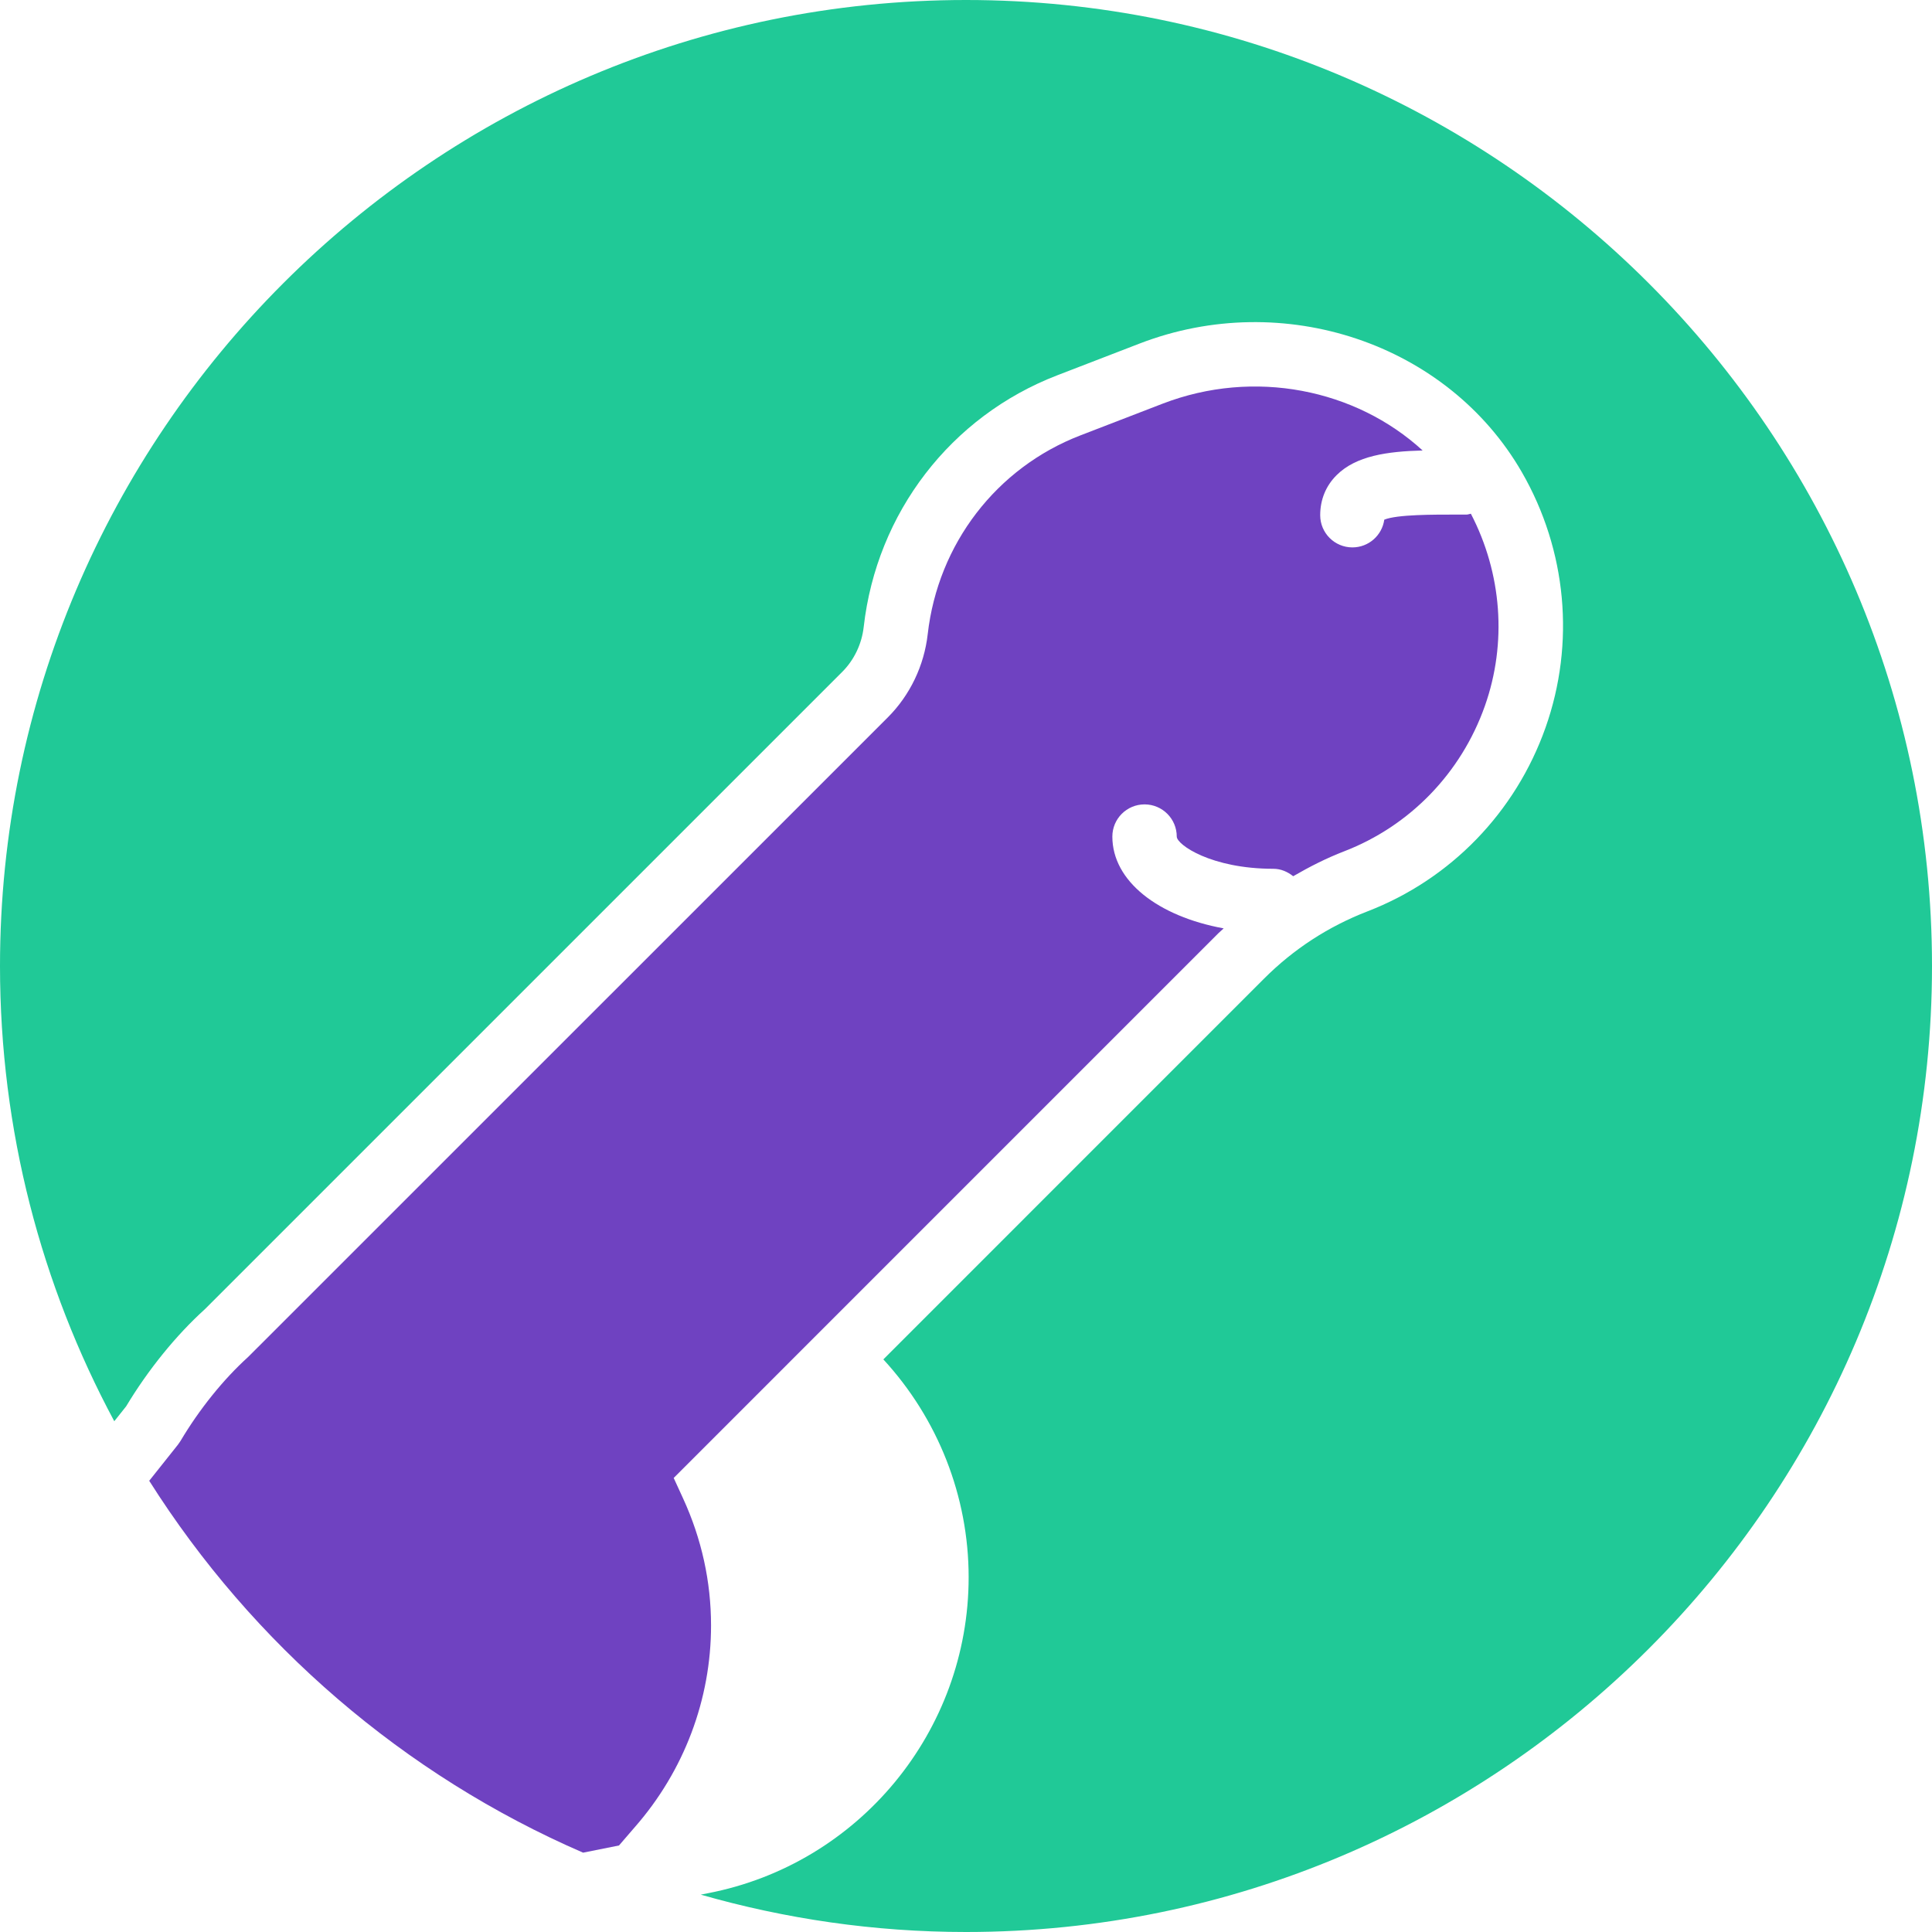 <?xml version="1.0" encoding="iso-8859-1"?>
<!-- Generator: Adobe Illustrator 18.0.0, SVG Export Plug-In . SVG Version: 6.00 Build 0)  -->
<!DOCTYPE svg PUBLIC "-//W3C//DTD SVG 1.1//EN" "http://www.w3.org/Graphics/SVG/1.1/DTD/svg11.dtd">
<svg xmlns="http://www.w3.org/2000/svg" xmlns:xlink="http://www.w3.org/1999/xlink" version="1.1" id="Capa_1" x="0px" y="0px" viewBox="0 0 60 60" style="enable-background:new 0 0 60 60;" xml:space="preserve" width="512px" height="512px">
<g>
	<path d="M44.181,13.99c-2.08-1.906-5.231-2.547-8.071-1.455l-2.559,0.987c-2.605,1.005-4.421,3.37-4.74,6.173   c-0.111,0.978-0.551,1.896-1.24,2.585L7.708,42.14c-0.771,0.698-1.519,1.627-2.105,2.615l-0.078,0.112l-0.891,1.12   c3.214,5.081,7.907,9.136,13.474,11.549l1.116-0.224l0.495-0.574c1.525-1.742,2.363-3.962,2.363-6.256   c0-1.364-0.292-2.693-0.87-3.951l-0.29-0.632l16.922-16.923c0.051-0.051,0.108-0.094,0.159-0.144   c-2.043-0.374-3.458-1.469-3.458-2.851c0-0.553,0.448-1,1-1s1,0.447,1,1c0,0.249,1.064,1,3,1c0.236,0,0.444,0.094,0.616,0.231   c0.507-0.294,1.031-0.561,1.586-0.775c2.039-0.787,3.63-2.431,4.366-4.51c0.695-1.965,0.528-4.122-0.434-5.973   c-0.045,0.006-0.086,0.027-0.133,0.027L45.2,15.981c-0.648,0.001-1.81-0.007-2.21,0.158C42.922,16.626,42.505,17,42,17   c-0.552,0-1-0.447-1-1c0-0.482,0.176-0.912,0.509-1.243C42.113,14.154,43.085,14.019,44.181,13.99z" fill="#6f42c1"/>
	<path d="M30,0C13.458,0,0,13.458,0,30c0,5.109,1.287,9.923,3.549,14.138l0.369-0.464c0.68-1.132,1.546-2.202,2.446-3.017   l19.792-19.791c0.37-0.37,0.607-0.866,0.667-1.396c0.402-3.546,2.705-6.54,6.007-7.813l2.559-0.987   c4.465-1.723,9.57-0.004,11.874,3.995c1.394,2.42,1.662,5.311,0.735,7.931c-0.931,2.631-2.947,4.711-5.532,5.708   c-1.211,0.468-2.291,1.17-3.208,2.087L27.433,42.217c1.694,1.839,2.649,4.251,2.649,6.765c0,4.782-3.406,8.91-8.098,9.814   l-0.221,0.044C24.383,59.59,27.144,60,30,60c16.542,0,30-13.458,30-30S46.542,0,30,0z" fill="#20c997"/>
</g>
<g>
</g>
<g>
</g>
<g>
</g>
<g>
</g>
<g>
</g>
<g>
</g>
<g>
</g>
<g>
</g>
<g>
</g>
<g>
</g>
<g>
</g>
<g>
</g>
<g>
</g>
<g>
</g>
<g>
</g>
</svg>
